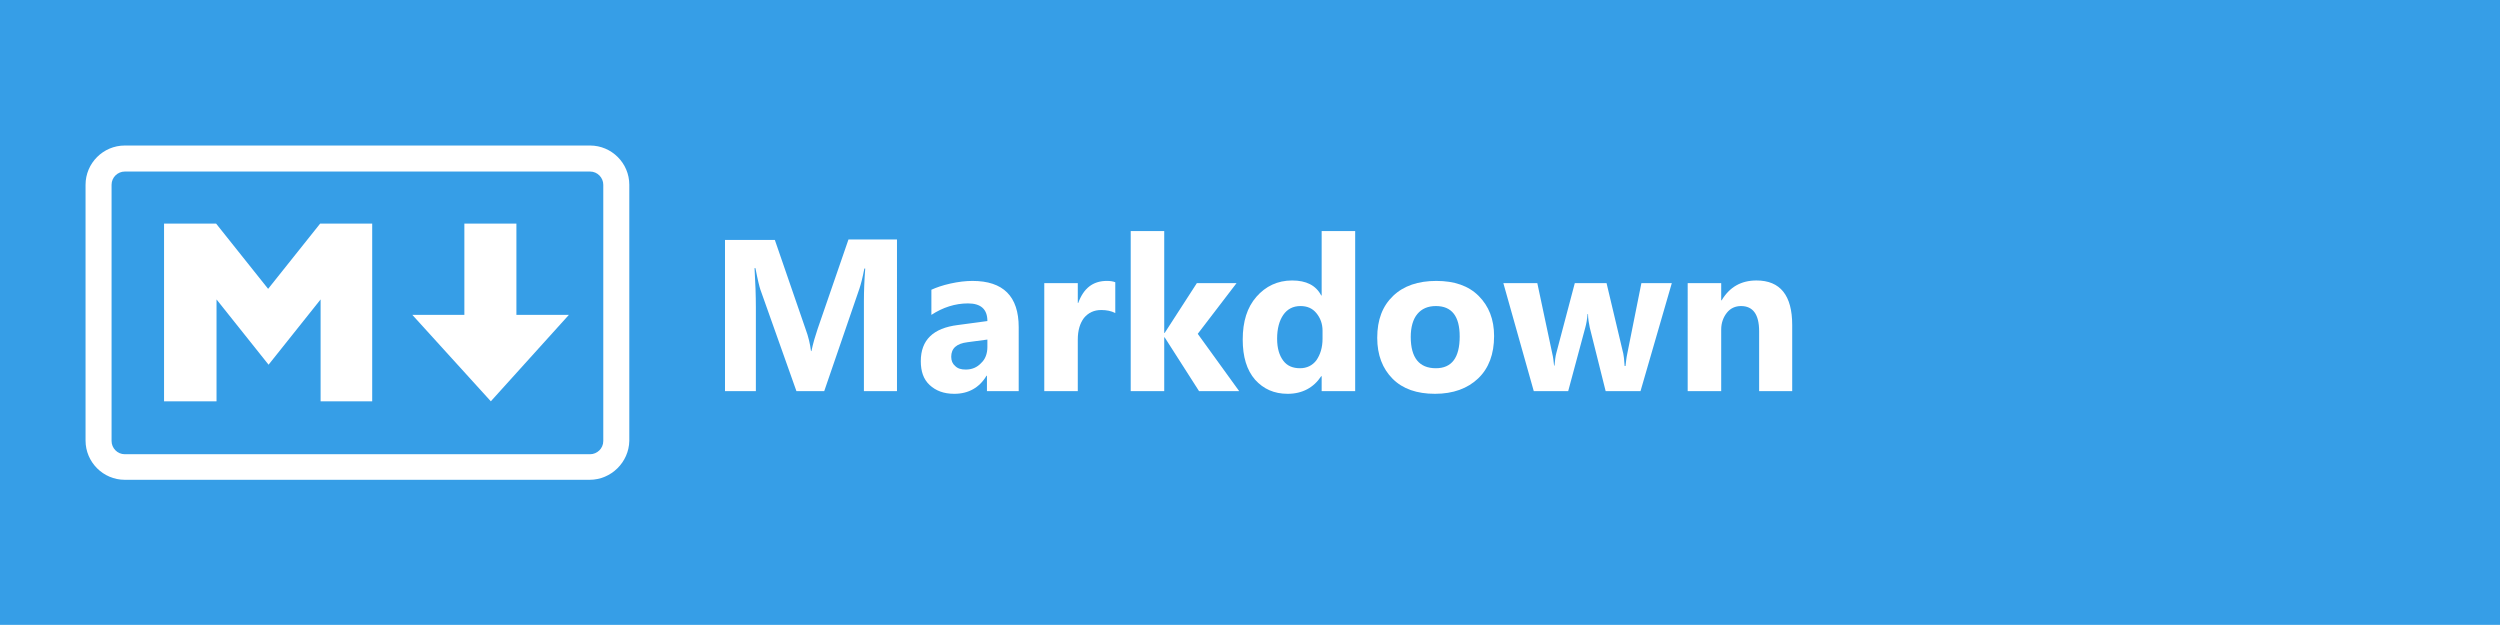 <?xml version="1.0" encoding="utf-8"?>
<!-- Generator: Adobe Illustrator 24.0.2, SVG Export Plug-In . SVG Version: 6.00 Build 0)  -->
<svg version="1.1" id="Capa_1" xmlns="http://www.w3.org/2000/svg" xmlns:xlink="http://www.w3.org/1999/xlink" x="0px" y="0px"
	 viewBox="0 0 566.9 141.7" style="enable-background:new 0 0 566.9 141.7;" xml:space="preserve">
<style type="text/css">
	.st0{fill:#369EE7;}
	.st1{fill:#FFFFFF;}
</style>
<rect class="st0" width="566.9" height="141.7"/>
<g>
	<g>
		<path class="st1" d="M133.7,108.8H28.3c-4.9,0-8.9-4-8.9-8.9v-58c0-4.9,4-8.9,8.9-8.9h105.5c4.9,0,8.9,4,8.9,8.9v58.1
			C142.6,104.8,138.6,108.8,133.7,108.8z M28.3,38.9c-1.6,0-3,1.3-3,3v58.1c0,1.6,1.3,3,3,3h105.5c1.6,0,3-1.3,3-3V41.9
			c0-1.6-1.3-3-3-3H28.3z"/>
		<path class="st1" d="M37.2,91V50.7H49l11.8,14.8l11.8-14.8h11.8V91H72.7V67.9L60.9,82.7L49.1,67.9V91H37.2z M111.3,91L93.5,71.4
			h11.8V50.7h11.8v20.7H129L111.3,91z"/>
	</g>
	<g>
		<path class="st1" d="M203.5,88.7h-7.6V68.2c0-2.2,0.1-4.7,0.3-7.3H196c-0.4,2.1-0.8,3.6-1.1,4.5l-8,23.3h-6.3l-8.2-23.1
			c-0.2-0.6-0.6-2.2-1.1-4.8h-0.2c0.2,3.4,0.3,6.3,0.3,8.9v19h-7V54.4h11.3l7,20.3c0.6,1.6,1,3.3,1.2,4.9h0.1c0.4-1.9,0.9-3.5,1.4-5
			l7-20.3h11V88.7z"/>
		<path class="st1" d="M231,88.7h-7.2v-3.5h-0.1c-1.6,2.7-4.1,4.1-7.3,4.1c-2.4,0-4.2-0.7-5.6-2c-1.4-1.3-2-3.1-2-5.4
			c0-4.8,2.8-7.5,8.4-8.2l6.7-0.9c0-2.7-1.5-4-4.4-4c-2.9,0-5.7,0.9-8.3,2.6v-5.7c1.1-0.5,2.5-1,4.3-1.4c1.8-0.4,3.5-0.6,5-0.6
			c7,0,10.5,3.5,10.5,10.5V88.7z M223.9,78.7v-1.7l-4.5,0.6c-2.5,0.3-3.7,1.4-3.7,3.3c0,0.9,0.3,1.6,0.9,2.1
			c0.6,0.6,1.4,0.8,2.4,0.8c1.4,0,2.6-0.5,3.5-1.5C223.4,81.5,223.9,80.2,223.9,78.7z"/>
		<path class="st1" d="M252.9,71c-0.9-0.5-2-0.7-3.2-0.7c-1.6,0-2.9,0.6-3.9,1.8c-0.9,1.2-1.4,2.8-1.4,4.9v11.7h-7.6V64.2h7.6v4.5
			h0.1c1.2-3.3,3.3-5,6.5-5c0.8,0,1.4,0.1,1.9,0.3V71z"/>
		<path class="st1" d="M281,88.7h-9.1l-7.8-12.2H264v12.2h-7.6V52.4h7.6v23.1h0.1l7.3-11.3h9l-8.8,11.5L281,88.7z"/>
		<path class="st1" d="M307.3,88.7h-7.6v-3.4h-0.1c-1.7,2.6-4.3,4-7.6,4c-3.1,0-5.5-1.1-7.4-3.2c-1.9-2.2-2.8-5.2-2.8-9.1
			c0-4.1,1-7.3,3.1-9.7s4.8-3.7,8.1-3.7c3.2,0,5.4,1.1,6.6,3.4h0.1V52.4h7.6V88.7z M299.9,76.8v-1.8c0-1.6-0.5-2.9-1.4-4
			c-0.9-1.1-2.1-1.6-3.6-1.6c-1.7,0-3,0.7-3.9,2c-0.9,1.3-1.4,3.1-1.4,5.4c0,2.2,0.5,3.8,1.4,5c0.9,1.2,2.2,1.7,3.8,1.7
			c1.5,0,2.8-0.6,3.7-1.8C299.4,80.4,299.9,78.8,299.9,76.8z"/>
		<path class="st1" d="M325.4,89.3c-4.1,0-7.3-1.1-9.6-3.4c-2.3-2.3-3.5-5.4-3.5-9.3c0-4.1,1.2-7.2,3.6-9.5c2.4-2.3,5.7-3.4,9.8-3.4
			c4.1,0,7.3,1.1,9.6,3.4c2.3,2.3,3.5,5.3,3.5,9.1c0,4.1-1.2,7.3-3.6,9.6C332.8,88.1,329.5,89.3,325.4,89.3z M325.6,69.4
			c-1.8,0-3.2,0.6-4.2,1.8c-1,1.2-1.5,3-1.5,5.2c0,4.7,1.9,7.1,5.7,7.1c3.6,0,5.4-2.4,5.4-7.2C331,71.7,329.2,69.4,325.6,69.4z"/>
		<path class="st1" d="M379.1,64.2l-7.1,24.5h-7.9l-3.6-14.4c-0.2-1-0.4-2-0.4-3.1H360c-0.1,1.2-0.3,2.3-0.5,3l-3.9,14.5h-7.8
			l-6.9-24.5h7.7l3.4,16c0.2,0.8,0.3,1.7,0.4,2.7h0.1c0.1-1.1,0.2-2.1,0.4-2.8l4.2-15.9h7.2l3.8,16c0.1,0.4,0.2,1.3,0.3,2.8h0.2
			c0.1-0.9,0.2-1.9,0.4-2.8l3.2-16H379.1z"/>
		<path class="st1" d="M406.4,88.7h-7.5V75.1c0-3.8-1.4-5.7-4.1-5.7c-1.3,0-2.4,0.5-3.2,1.5s-1.3,2.3-1.3,3.8v14h-7.6V64.2h7.6v3.9
			h0.1c1.8-3,4.4-4.5,7.9-4.5c5.4,0,8.1,3.4,8.1,10.1V88.7z"/>
	</g>
</g>
</svg>
